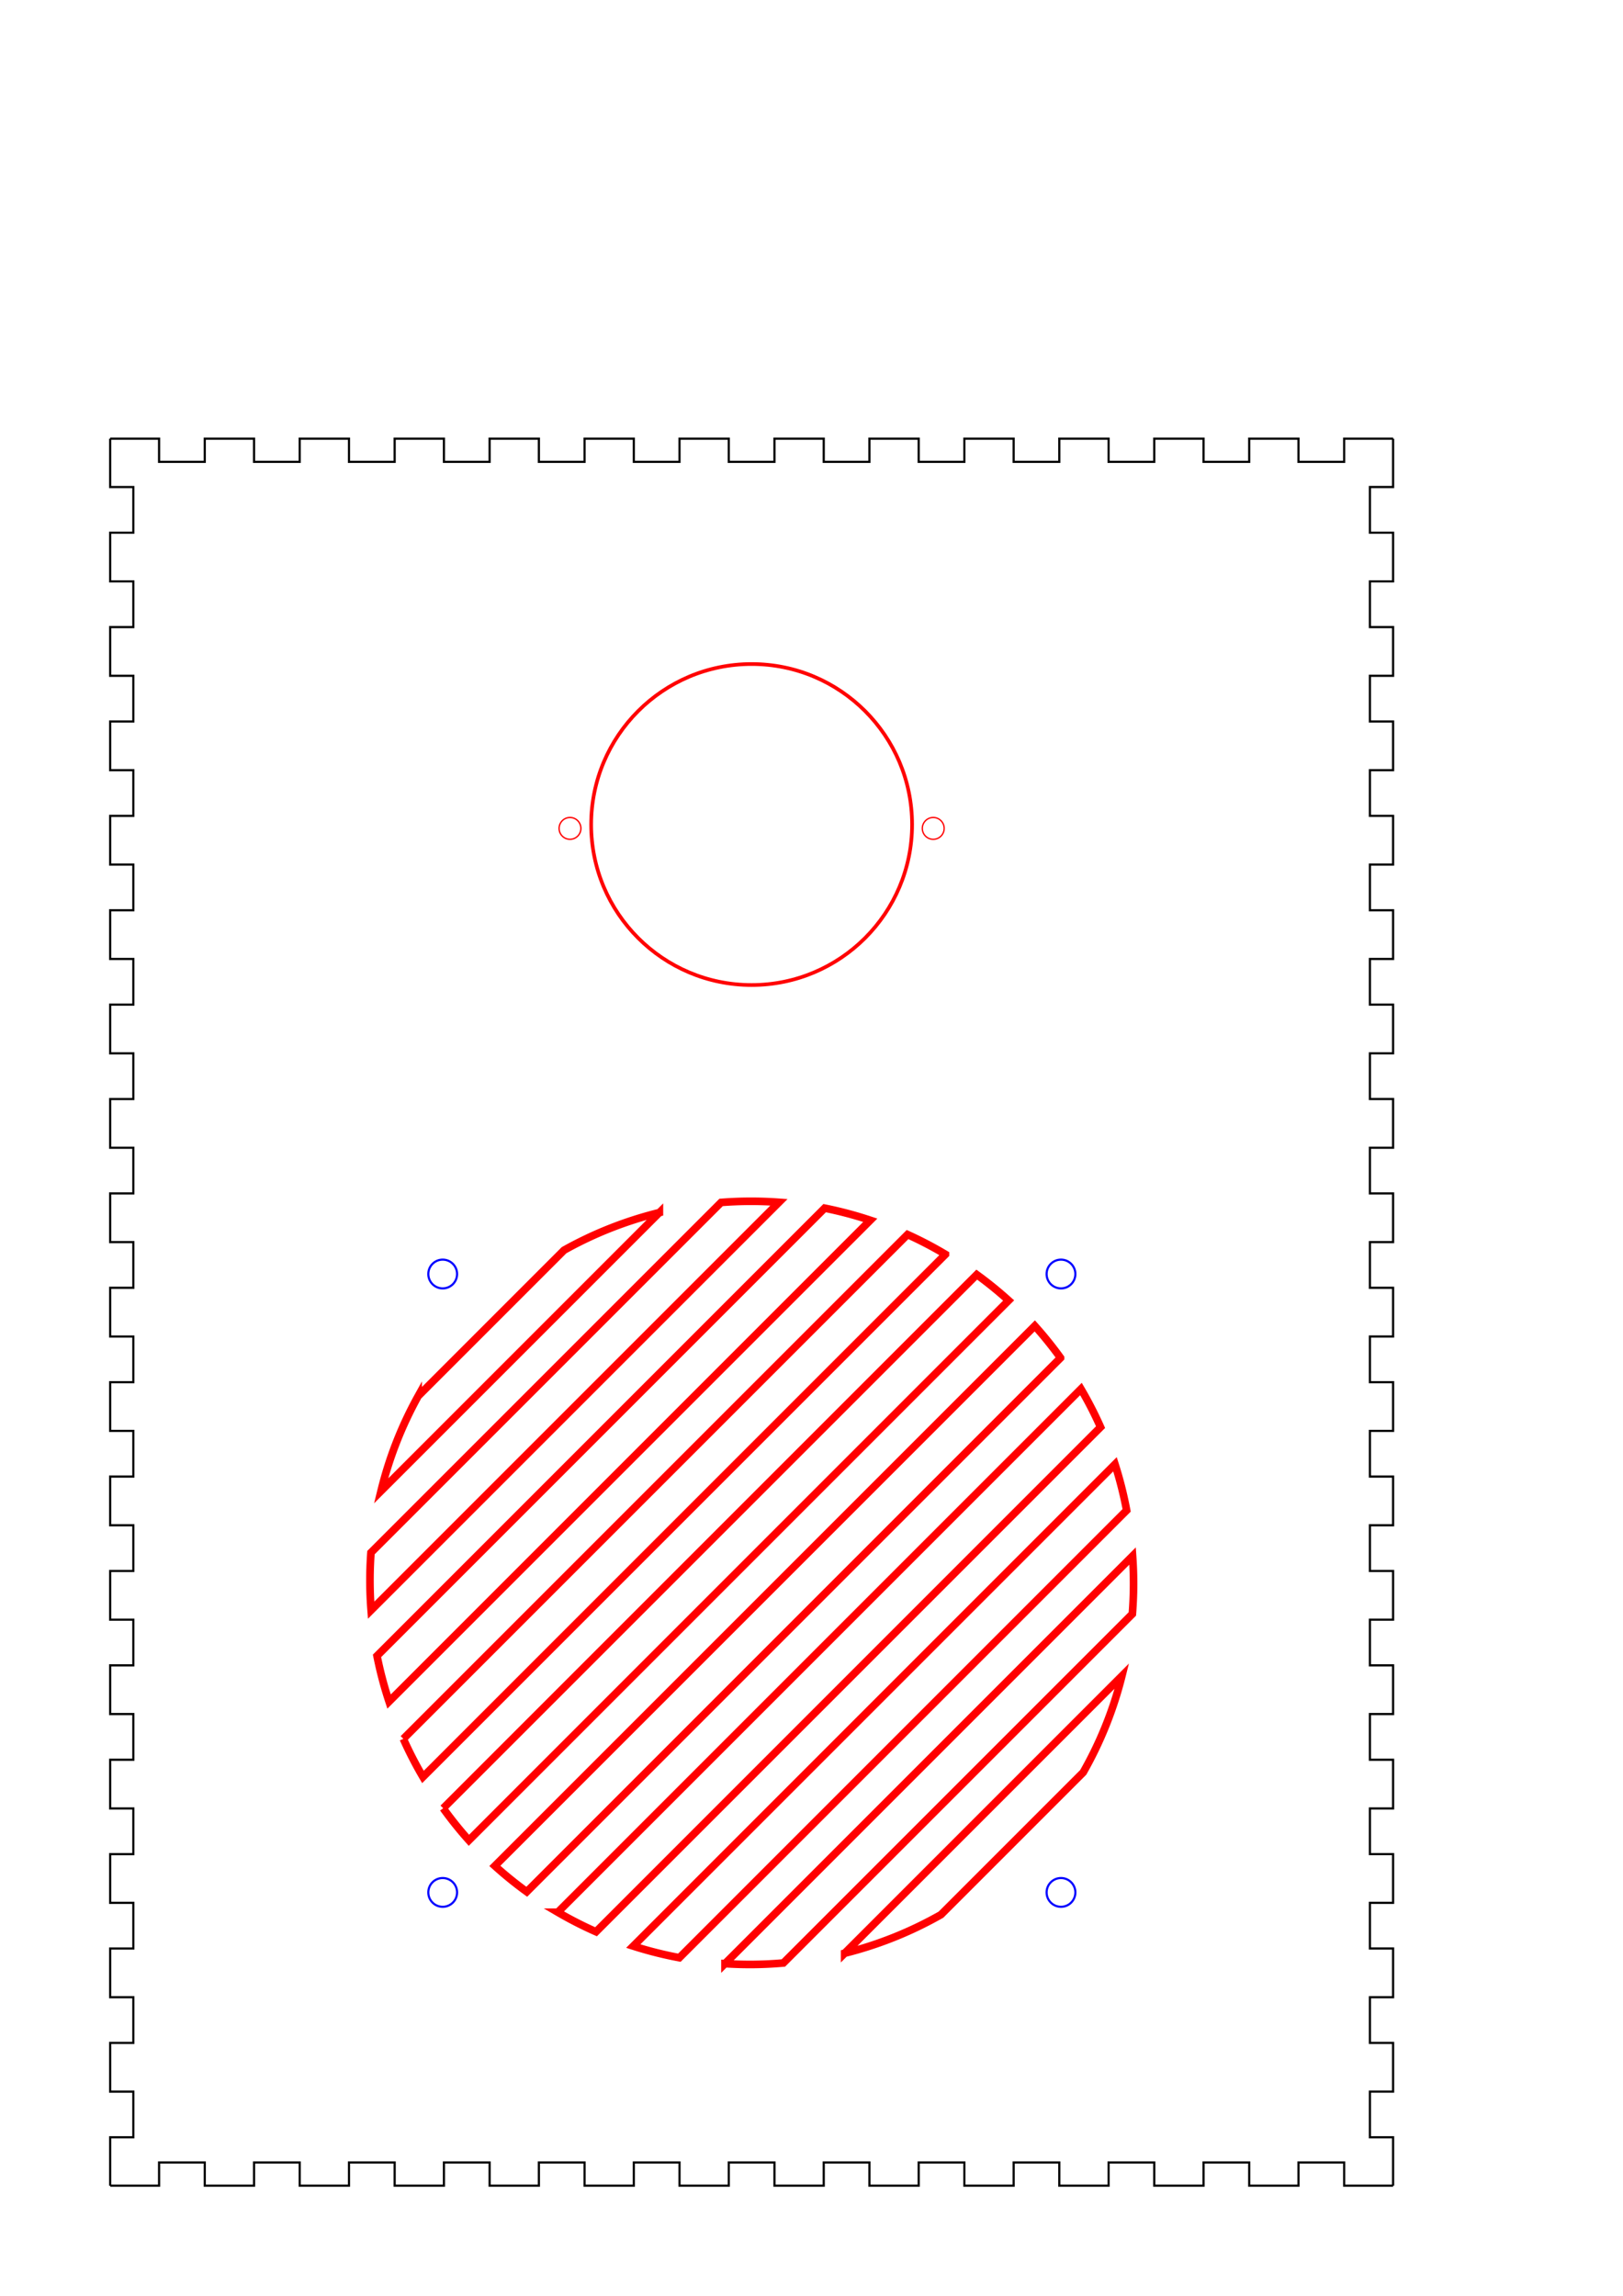 <?xml version="1.0" encoding="UTF-8" standalone="no"?>
<!-- Created with Inkscape (http://www.inkscape.org/) -->

<svg
   xmlns:dc="http://purl.org/dc/elements/1.1/"
   xmlns:cc="http://creativecommons.org/ns#"
   xmlns:rdf="http://www.w3.org/1999/02/22-rdf-syntax-ns#"
   xmlns:svg="http://www.w3.org/2000/svg"
   xmlns="http://www.w3.org/2000/svg"
   xmlns:sodipodi="http://sodipodi.sourceforge.net/DTD/sodipodi-0.dtd"
   xmlns:inkscape="http://www.inkscape.org/namespaces/inkscape"
   width="210mm"
   height="297mm"
   viewBox="0 0 744.094 1052.362"
   id="svg4129"
   version="1.1"
   inkscape:version="0.91 r13725"
   sodipodi:docname="front.svg">
  <defs
     id="defs4131" />
  <sodipodi:namedview
     id="base"
     pagecolor="#ffffff"
     bordercolor="#666666"
     borderopacity="1.0"
     inkscape:pageopacity="0.0"
     inkscape:pageshadow="2"
     inkscape:zoom="0.7"
     inkscape:cx="-585.55947"
     inkscape:cy="688.46525"
     inkscape:document-units="px"
     inkscape:current-layer="layer1"
     showgrid="false"
     inkscape:window-width="2880"
     inkscape:window-height="1505"
     inkscape:window-x="0"
     inkscape:window-y="36"
     inkscape:window-maximized="1" />
  <g
     inkscape:label="Layer 1"
     inkscape:groupmode="layer"
     id="layer1">
    <g
       id="g4209"
       transform="matrix(0,1,-1,0,-225.209,172.16)">
      <path
         inkscape:connector-curvature="0"
         d="m 28.915,-863.898 22.165,0 0,10.63 20.941,0 0,-10.63 22.325,0 0,10.63 20.941,0 0,-10.63 22.325,0 0,10.63 20.941,0 0,-10.63 22.325,0 0,10.63 20.941,0 0,-10.63 22.325,0 0,10.63 20.941,0 0,-10.63 22.325,0 0,10.63 20.941,0 0,-10.63 22.325,0 0,10.63 20.941,0 0,-10.63 22.325,0 0,10.63 20.941,0 0,-10.63 22.325,0 0,10.63 20.941,0 0,-10.63 22.325,0 0,10.63 20.941,0 0,-10.63 22.325,0 0,10.63 20.941,0 0,-10.63 22.325,0 0,10.63 20.941,0 0,-10.63 22.325,0 0,10.63 20.941,0 0,-10.63 22.325,0 0,10.63 20.941,0 0,-10.63 22.325,0 0,10.63 20.941,0 0,-10.63 22.325,0 0,10.63 20.941,0 0,-10.63 22.325,0 0,10.63 20.941,0 0,-10.63 22.325,0 0,10.63 20.941,0 0,-10.63 22.165,0"
         style="fill:none;stroke:#000000;stroke-width:1"
         inkscape:label="part"
         id="path4045" />
      <path
         inkscape:connector-curvature="0"
         d="m 829.702,-863.898 0,22.432 -10.63,0 0,20.941 10.63,0 0,22.591 -10.63,0 0,20.941 10.63,0 0,22.591 -10.63,0 0,20.941 10.63,0 0,22.591 -10.63,0 0,20.941 10.63,0 0,22.591 -10.63,0 0,20.941 10.63,0 0,22.591 -10.63,0 0,20.941 10.63,0 0,22.591 -10.63,0 0,20.941 10.63,0 0,22.591 -10.63,0 0,20.941 10.63,0 0,22.591 -10.63,0 0,20.941 10.63,0 0,22.591 -10.63,0 0,20.941 10.63,0 0,22.591 -10.63,0 0,20.941 10.63,0 0,22.591 -10.63,0 0,20.941 10.63,0 0,22.591 -10.63,0 0,20.941 10.63,0 0,22.432"
         style="fill:none;stroke:#000000;stroke-width:1"
         inkscape:label="part"
         id="path4047" />
      <path
         inkscape:connector-curvature="0"
         d="m 829.702,-275.709 -22.165,0 0,-10.63 -20.941,0 0,10.63 -22.325,0 0,-10.63 -20.941,0 0,10.63 -22.325,0 0,-10.63 -20.941,0 0,10.63 -22.325,0 0,-10.63 -20.941,0 0,10.63 -22.325,0 0,-10.63 -20.941,0 0,10.63 -22.325,0 0,-10.63 -20.941,0 0,10.63 -22.325,0 0,-10.63 -20.941,0 0,10.63 -22.325,0 0,-10.63 -20.941,0 0,10.63 -22.325,0 0,-10.63 -20.941,0 0,10.63 -22.325,0 0,-10.63 -20.941,0 0,10.63 -22.325,0 0,-10.63 -20.941,0 0,10.63 -22.325,0 0,-10.63 -20.941,0 0,10.63 -22.325,0 0,-10.63 -20.941,0 0,10.63 -22.325,0 0,-10.63 -20.941,0 0,10.63 -22.325,0 0,-10.63 -20.941,0 0,10.63 -22.325,0 0,-10.63 -20.941,0 0,10.63 -22.325,0 0,-10.63 -20.941,0 0,10.63 -22.325,0 0,-10.63 -20.941,0 0,10.63 -22.165,0"
         style="fill:none;stroke:#000000;stroke-width:1"
         inkscape:label="part"
         id="path4049" />
      <path
         inkscape:connector-curvature="0"
         d="m 28.915,-275.709 0,-22.432 10.63,0 0,-20.941 -10.63,0 0,-22.591 10.63,0 0,-20.941 -10.63,0 0,-22.591 10.63,0 0,-20.941 -10.63,0 0,-22.591 10.63,0 0,-20.941 -10.63,0 0,-22.591 10.63,0 0,-20.941 -10.63,0 0,-22.591 10.63,0 0,-20.941 -10.63,0 0,-22.591 10.63,0 0,-20.941 -10.63,0 0,-22.591 10.63,0 0,-20.941 -10.63,0 0,-22.591 10.63,0 0,-20.941 -10.63,0 0,-22.591 10.63,0 0,-20.941 -10.63,0 0,-22.591 10.63,0 0,-20.941 -10.63,0 0,-22.591 10.63,0 0,-20.941 -10.63,0 0,-22.591 10.63,0 0,-20.941 -10.63,0 0,-22.432"
         style="fill:none;stroke:#000000;stroke-width:1"
         inkscape:label="part"
         id="path4051" />
    </g>
    <g
       id="g3691"
       transform="translate(119.6,-90.203)">
      <g
         id="g3679"
         transform="matrix(0.707,0.707,-0.707,0.707,642.81,79.869)">
        <path
           id="path6112"
           d="m 375.187,905.814 a 175.417,175.417 0 0 0 18.717,-43.748 l 0,-92.191 a 175.417,175.417 0 0 0 -18.717,-43.818 l 0,179.758 z"
           style="fill:#0000ff;fill-opacity:0;stroke:#ff0000;stroke-width:3.496;stroke-opacity:1"
           inkscape:connector-curvature="0" />
        <path
           id="path6106"
           d="m 339.753,948 a 175.417,175.417 0 0 0 18.719,-19.156 l 0,-226.287 a 175.417,175.417 0 0 0 -18.719,-18.867 l 0,264.311 z"
           style="fill:#0000ff;fill-opacity:0;stroke:#ff0000;stroke-width:3.496;stroke-opacity:1"
           inkscape:connector-curvature="0" />
        <path
           id="path6101"
           d="m 304.319,972.037 a 175.417,175.417 0 0 0 18.719,-11.176 l 0,-290.037 a 175.417,175.417 0 0 0 -18.719,-11.17 l 0,312.383 z"
           style="fill:#0000ff;fill-opacity:0;stroke:#ff0000;stroke-width:3.496;stroke-opacity:1"
           inkscape:connector-curvature="0" />
        <path
           id="path6096"
           d="m 268.886,985.529 a 175.417,175.417 0 0 0 18.719,-6.063 l 0,-327.168 a 175.417,175.417 0 0 0 -18.719,-6.008 l 0,339.238 z"
           style="fill:#0000ff;fill-opacity:0;stroke:#ff0000;stroke-width:3.496;stroke-opacity:1"
           inkscape:connector-curvature="0" />
        <path
           id="path6091"
           d="m 233.454,990.923 a 175.417,175.417 0 0 0 18.719,-1.963 l 0,-346.139 a 175.417,175.417 0 0 0 -18.719,-2.018 l 0,350.119 z"
           style="fill:#0000ff;fill-opacity:0;stroke:#ff0000;stroke-width:3.496;stroke-opacity:1"
           inkscape:connector-curvature="0" />
        <path
           id="path6086"
           d="m 198.021,988.99 a 175.417,175.417 0 0 0 18.719,2.045 l 0,-349.988 a 175.417,175.417 0 0 0 -18.719,1.955 l 0,345.988 z"
           style="fill:#0000ff;fill-opacity:0;stroke:#ff0000;stroke-width:3.496;stroke-opacity:1"
           inkscape:connector-curvature="0" />
        <path
           id="path6081"
           d="m 162.587,979.406 a 175.417,175.417 0 0 0 18.719,6 l 0,-338.834 a 175.417,175.417 0 0 0 -18.719,5.871 l 0,326.963 z"
           style="fill:#0000ff;fill-opacity:0;stroke:#ff0000;stroke-width:3.496;stroke-opacity:1"
           inkscape:connector-curvature="0" />
        <path
           id="path6076"
           d="m 127.155,961.048 a 175.417,175.417 0 0 0 18.717,10.902 l 0,-312.051 a 175.417,175.417 0 0 0 -18.717,10.861 l 0,290.287 z"
           style="fill:#0000ff;fill-opacity:0;stroke:#ff0000;stroke-width:3.496;stroke-opacity:1"
           inkscape:connector-curvature="0" />
        <path
           id="path6071"
           d="m 91.722,929.535 a 175.417,175.417 0 0 0 18.719,18.617 l 0,-264.465 A 175.417,175.417 0 0 0 91.722,702.505 l 0,227.029 z"
           style="fill:#0000ff;fill-opacity:0;stroke:#ff0000;stroke-width:3.496;stroke-opacity:1"
           inkscape:connector-curvature="0" />
        <path
           id="path5613"
           d="m 56.288,863.5 a 175.417,175.417 0 0 0 18.719,42.791 l 0,-180.504 a 175.417,175.417 0 0 0 -18.719,43.1 l 0,94.613 z"
           style="fill:#0000ff;fill-opacity:0;stroke:#ff0000;stroke-width:3.496;stroke-opacity:1"
           inkscape:connector-curvature="0" />
      </g>
      <circle
         style="fill:#0000ff;fill-opacity:0;stroke:#0000ff;stroke-width:0.984;stroke-opacity:1"
         id="path5615"
         cx="-957.656"
         cy="366.829"
         r="6.595"
         transform="matrix(0,-1,1,0,0,0)" />
      <circle
         style="fill:#0000ff;fill-opacity:0;stroke:#0000ff;stroke-width:0.984;stroke-opacity:1"
         id="path5615-2"
         cx="-957.656"
         cy="83.364"
         r="6.595"
         transform="matrix(0,-1,1,0,0,0)" />
      <circle
         style="fill:#0000ff;fill-opacity:0;stroke:#0000ff;stroke-width:0.984;stroke-opacity:1"
         id="path5615-2-9"
         cx="-674.192"
         cy="83.364"
         r="6.595"
         transform="matrix(0,-1,1,0,0,0)" />
      <circle
         style="fill:#0000ff;fill-opacity:0;stroke:#0000ff;stroke-width:0.984;stroke-opacity:1"
         id="path5615-2-1"
         cx="-674.192"
         cy="366.829"
         r="6.595"
         transform="matrix(0,-1,1,0,0,0)" />
    </g>
    <g
       id="g3867"
       transform="translate(118.605,-103.571)">
      <g
         id="g3660"
         transform="translate(-177.143,-441.429)">
        <circle
           r="73.567"
           cy="922.953"
           cx="403.133"
           id="path6261"
           style="fill:#0000ff;fill-opacity:0;stroke:#ff0000;stroke-width:1.684;stroke-opacity:1" />
        <circle
           r="5.008"
           cy="924.724"
           cx="486.4"
           id="path6265"
           style="fill:#0000ff;fill-opacity:0;stroke:#ff0000;stroke-width:0.614;stroke-opacity:1" />
        <circle
           r="5.001"
           cy="924.724"
           cx="319.865"
           id="path6267"
           style="fill:#0000ff;fill-opacity:0;stroke:#ff0000;stroke-width:0.629;stroke-opacity:1" />
      </g>
    </g>
  </g>
</svg>
